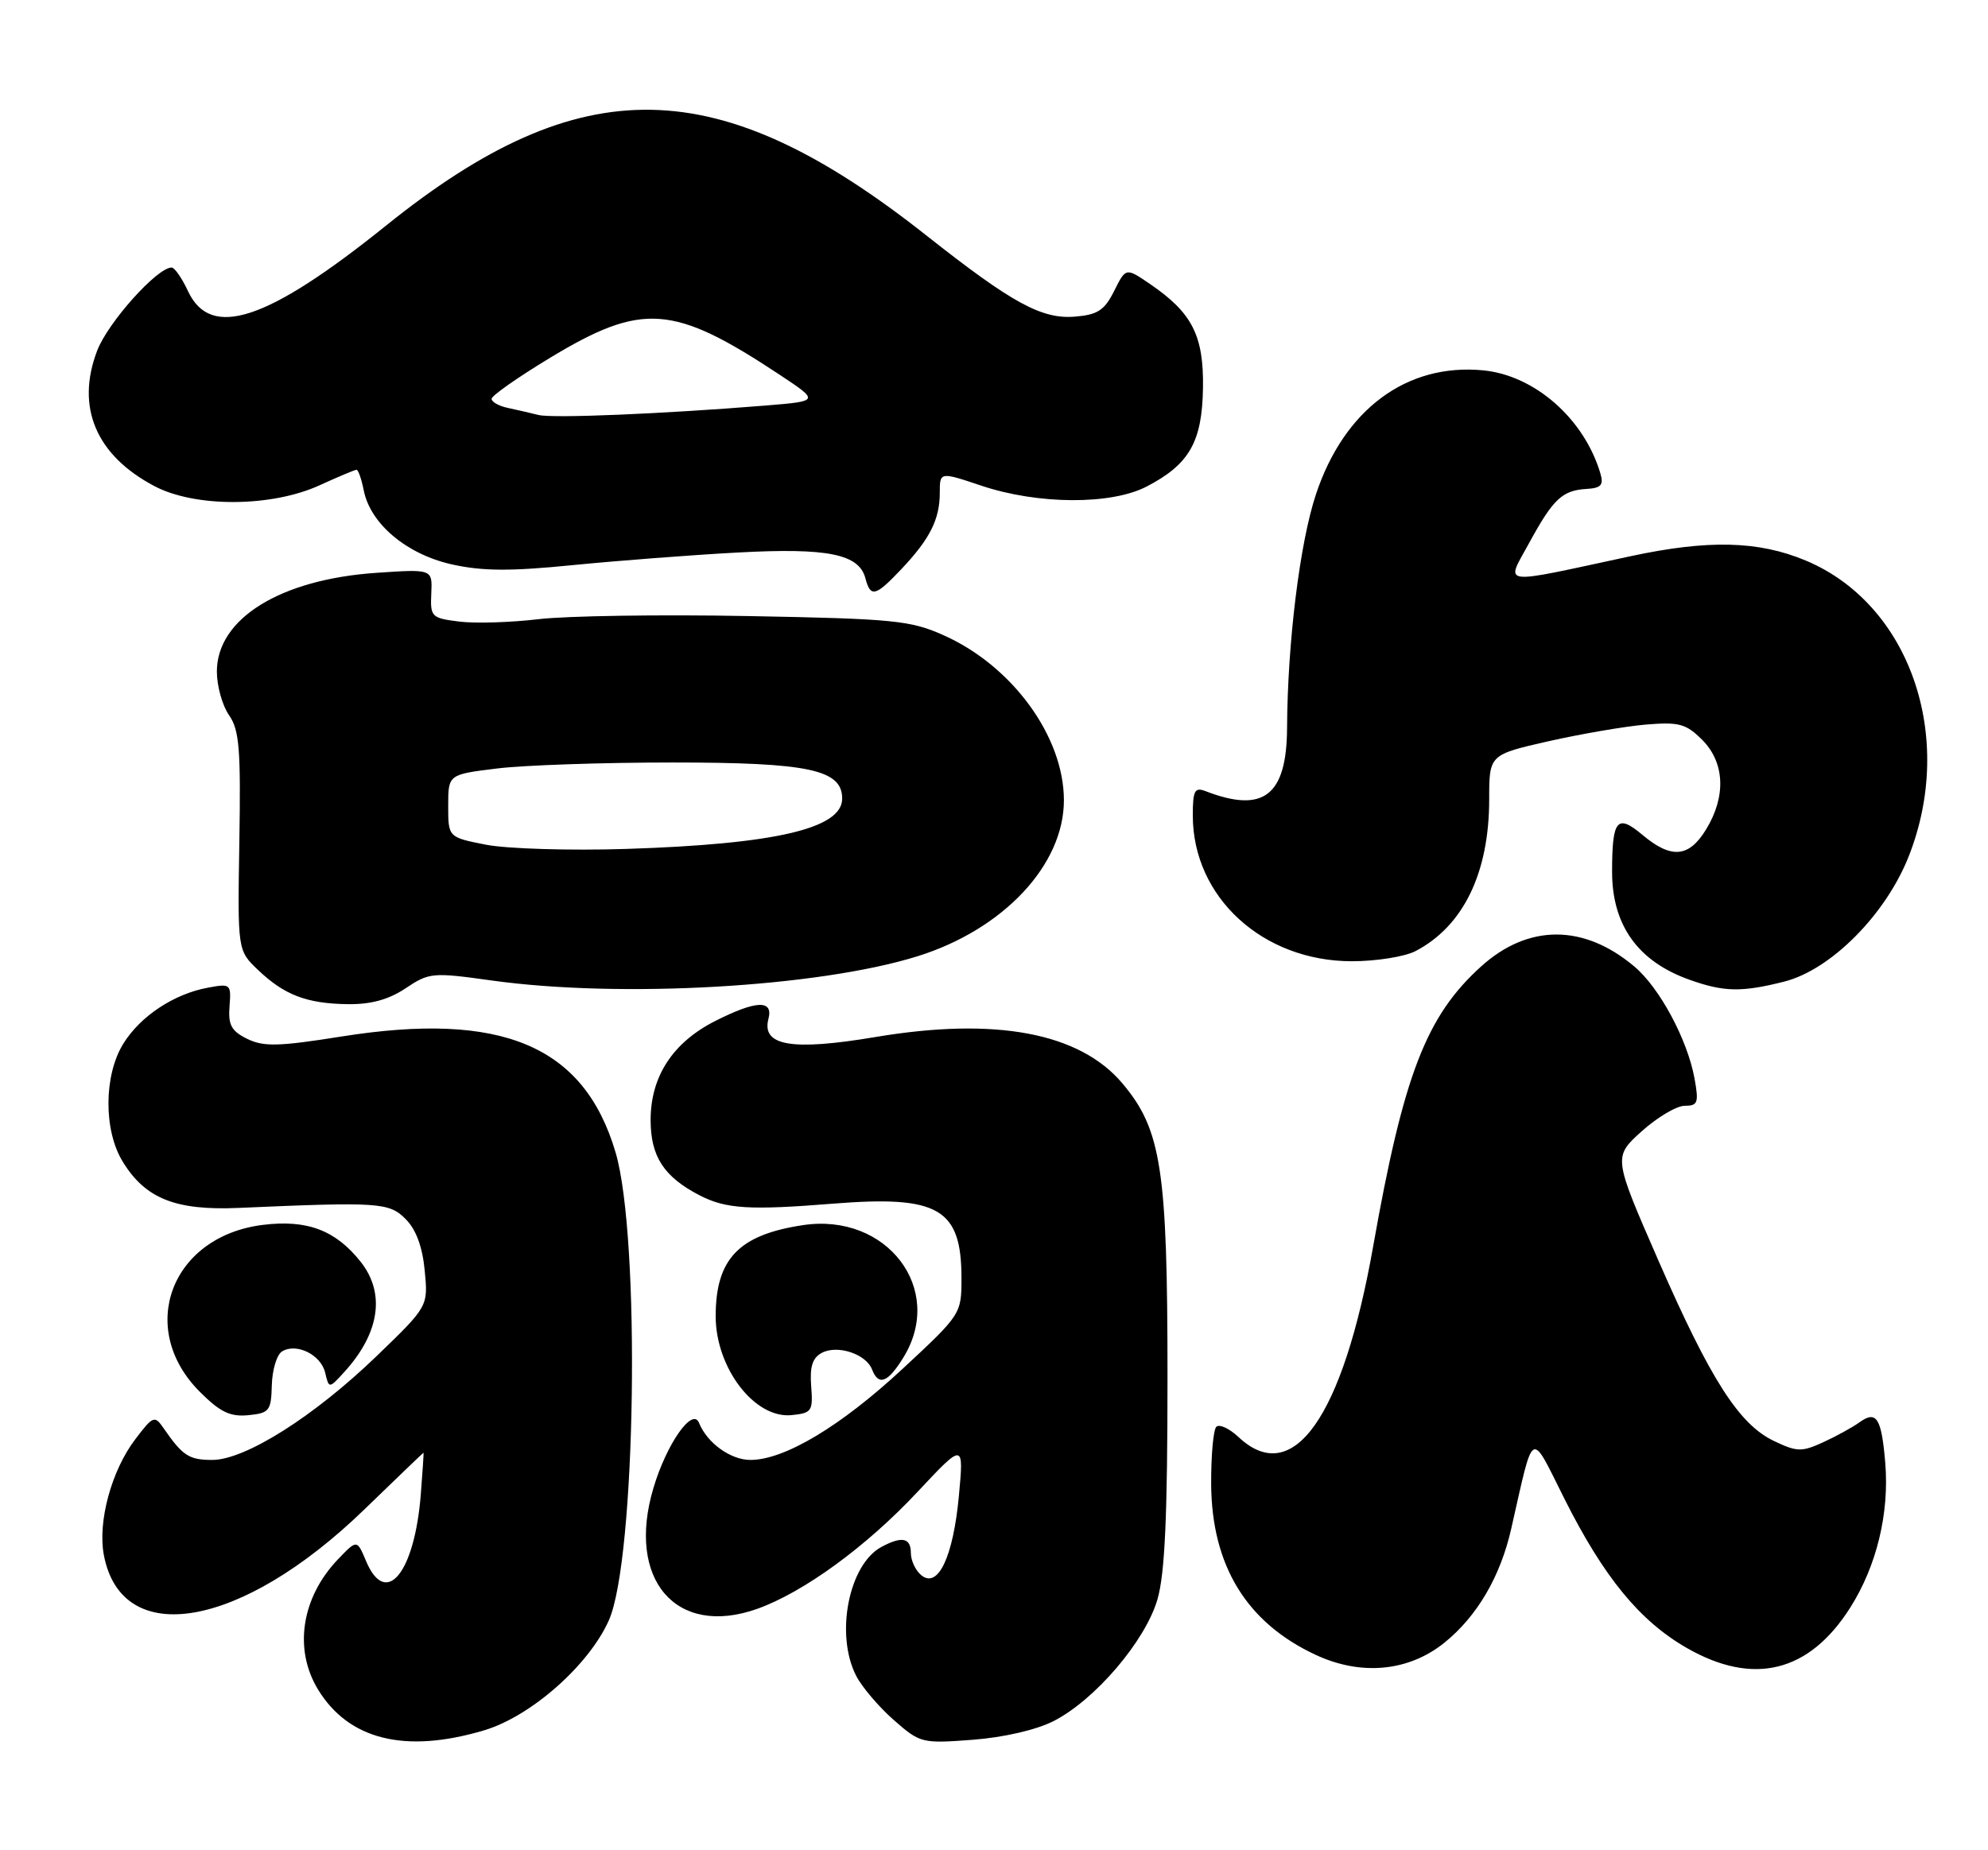 <?xml version="1.0" encoding="UTF-8" standalone="no"?>
<!DOCTYPE svg PUBLIC "-//W3C//DTD SVG 1.1//EN" "http://www.w3.org/Graphics/SVG/1.1/DTD/svg11.dtd" >
<svg xmlns="http://www.w3.org/2000/svg" xmlns:xlink="http://www.w3.org/1999/xlink" version="1.1" viewBox="0 0 275 256">
 <g >
 <path fill="currentColor"
d=" M 66.94 239.42 C 73.42 237.50 81.44 230.43 84.22 224.20 C 87.97 215.79 88.62 171.16 85.15 159.44 C 80.79 144.67 69.42 139.88 47.20 143.42 C 38.53 144.80 36.47 144.85 34.20 143.74 C 32.00 142.66 31.55 141.82 31.75 139.23 C 31.99 136.15 31.90 136.07 28.75 136.66 C 24.04 137.53 19.40 140.61 17.05 144.42 C 14.36 148.78 14.31 156.36 16.96 160.70 C 20.09 165.84 24.27 167.51 33.00 167.13 C 52.45 166.28 53.82 166.37 56.11 168.67 C 57.55 170.10 58.44 172.51 58.75 175.79 C 59.23 180.75 59.23 180.75 52.11 187.62 C 43.46 195.97 33.92 202.00 29.36 202.00 C 26.14 202.00 25.26 201.42 22.63 197.61 C 21.39 195.81 21.18 195.89 18.72 199.13 C 15.43 203.44 13.50 210.53 14.36 215.13 C 16.82 228.23 33.35 225.36 50.37 208.88 C 54.84 204.55 58.54 201.00 58.58 201.00 C 58.63 201.00 58.46 203.59 58.21 206.75 C 57.35 217.66 53.38 222.51 50.64 216.00 C 49.38 213.00 49.38 213.00 46.75 215.75 C 41.69 221.05 40.60 228.19 43.99 233.76 C 48.24 240.73 56.05 242.66 66.94 239.42 Z  M 145.73 238.14 C 151.48 235.21 158.43 227.06 160.11 221.30 C 161.14 217.74 161.50 209.78 161.50 190.50 C 161.50 161.81 160.66 156.31 155.27 149.91 C 149.36 142.88 137.71 140.69 121.07 143.49 C 109.52 145.43 105.32 144.71 106.30 140.97 C 106.99 138.31 104.61 138.40 98.97 141.25 C 93.08 144.22 90.00 148.93 90.00 154.96 C 90.00 160.01 91.83 162.83 96.78 165.39 C 100.42 167.27 103.67 167.47 115.25 166.54 C 129.84 165.37 133.00 167.21 133.00 176.85 C 133.00 181.79 132.95 181.88 124.85 189.40 C 116.30 197.34 108.52 202.00 103.80 202.00 C 101.07 202.00 97.81 199.65 96.70 196.88 C 95.80 194.64 92.21 199.77 90.39 205.88 C 86.61 218.54 93.51 226.59 104.73 222.61 C 111.16 220.32 119.86 213.98 126.94 206.40 C 133.33 199.58 133.33 199.58 132.64 207.01 C 131.85 215.44 129.75 219.87 127.43 217.94 C 126.64 217.29 126.00 215.91 126.00 214.88 C 126.00 212.77 124.78 212.51 121.94 214.03 C 117.40 216.46 115.49 226.19 118.45 231.90 C 119.25 233.44 121.58 236.18 123.63 237.98 C 127.28 241.19 127.53 241.25 134.55 240.72 C 138.85 240.39 143.35 239.35 145.73 238.14 Z  M 199.79 227.30 C 204.32 223.65 207.55 218.15 209.05 211.51 C 212.24 197.46 211.61 197.81 216.41 207.38 C 221.86 218.23 226.82 224.28 233.34 228.02 C 242.55 233.30 250.26 231.40 255.94 222.44 C 259.60 216.67 261.36 209.38 260.79 202.43 C 260.27 196.17 259.57 195.09 257.20 196.81 C 256.27 197.48 254.02 198.72 252.21 199.55 C 249.24 200.91 248.58 200.90 245.42 199.39 C 240.57 197.10 236.61 190.90 229.36 174.30 C 223.16 160.09 223.16 160.09 227.08 156.54 C 229.24 154.60 231.92 153.00 233.05 153.00 C 234.86 153.00 235.01 152.58 234.41 149.25 C 233.43 143.84 229.57 136.66 226.07 133.72 C 219.08 127.83 211.40 127.83 204.88 133.72 C 197.28 140.59 194.15 148.72 189.94 172.50 C 185.75 196.13 178.84 205.90 171.32 198.83 C 170.05 197.64 168.67 197.00 168.25 197.42 C 167.84 197.83 167.52 201.40 167.54 205.34 C 167.61 216.62 172.44 224.52 182.00 228.97 C 188.28 231.90 194.84 231.28 199.79 227.30 Z  M 37.60 191.65 C 37.66 189.53 38.29 187.44 39.01 186.99 C 41.00 185.76 44.40 187.44 44.98 189.93 C 45.51 192.15 45.51 192.15 47.63 189.83 C 52.51 184.47 53.34 178.97 49.91 174.61 C 46.45 170.22 42.48 168.71 36.35 169.48 C 23.66 171.06 18.86 183.79 27.64 192.57 C 30.45 195.38 31.83 196.05 34.34 195.81 C 37.27 195.52 37.51 195.21 37.60 191.65 Z  M 112.21 191.80 C 112.00 189.08 112.39 187.86 113.71 187.17 C 115.88 186.04 119.81 187.35 120.63 189.48 C 121.53 191.82 122.84 191.31 125.01 187.75 C 130.74 178.35 122.67 167.77 111.09 169.51 C 102.20 170.84 99.00 174.18 99.00 182.11 C 99.00 189.27 104.38 196.30 109.48 195.80 C 112.30 195.52 112.48 195.26 112.21 191.80 Z  M 56.11 136.74 C 59.37 134.56 59.83 134.52 68.00 135.66 C 85.83 138.15 113.20 136.59 126.92 132.31 C 138.80 128.60 147.17 119.68 147.17 110.73 C 147.17 101.91 140.03 92.12 130.50 87.88 C 125.94 85.84 123.57 85.61 103.50 85.24 C 91.40 85.01 78.35 85.21 74.50 85.67 C 70.65 86.13 65.70 86.28 63.50 86.00 C 59.68 85.52 59.51 85.35 59.66 82.11 C 59.82 78.73 59.82 78.73 52.04 79.26 C 38.76 80.17 30.00 85.60 30.00 92.92 C 30.00 94.92 30.76 97.63 31.68 98.95 C 33.11 100.99 33.32 103.65 33.11 116.43 C 32.86 131.50 32.86 131.50 35.68 134.19 C 39.33 137.68 42.43 138.86 48.11 138.94 C 51.31 138.98 53.76 138.31 56.11 136.74 Z  M 246.80 135.82 C 253.26 134.19 260.86 126.54 264.04 118.47 C 270.56 101.92 264.16 83.56 249.77 77.55 C 243.23 74.82 236.29 74.65 225.50 76.97 C 207.06 80.94 208.28 81.10 211.52 75.14 C 214.85 69.03 216.11 67.84 219.47 67.65 C 221.48 67.53 221.86 67.11 221.38 65.50 C 219.14 57.94 212.30 51.93 205.16 51.24 C 194.59 50.23 185.95 56.63 182.04 68.38 C 179.81 75.07 178.10 88.89 178.04 100.75 C 177.98 110.10 174.78 112.57 166.75 109.46 C 165.26 108.89 165.00 109.39 165.00 112.83 C 165.00 124.14 174.67 133.00 187.01 133.00 C 190.36 133.00 194.31 132.37 195.80 131.60 C 202.42 128.15 206.00 120.78 206.00 110.59 C 206.00 104.42 206.00 104.42 214.25 102.55 C 218.79 101.53 224.84 100.49 227.71 100.25 C 232.26 99.87 233.23 100.14 235.46 102.36 C 238.59 105.50 238.80 110.18 236.01 114.75 C 233.62 118.67 231.19 118.87 227.18 115.50 C 223.68 112.56 223.00 113.40 223.00 120.63 C 223.00 128.02 226.58 133.02 233.68 135.55 C 238.46 137.26 240.90 137.31 246.80 135.82 Z  M 124.68 78.75 C 128.62 74.59 130.00 71.86 130.00 68.20 C 130.00 65.27 130.00 65.27 135.75 67.20 C 143.56 69.82 153.69 69.88 158.61 67.32 C 164.53 64.25 166.30 61.14 166.41 53.63 C 166.51 46.39 164.90 43.26 159.03 39.26 C 155.74 37.02 155.74 37.02 154.12 40.26 C 152.78 42.94 151.84 43.55 148.70 43.81 C 144.11 44.19 140.01 41.95 128.16 32.59 C 99.33 9.80 80.45 9.45 53.43 31.19 C 36.97 44.43 29.14 47.02 26.00 40.27 C 25.18 38.50 24.16 37.03 23.75 37.02 C 21.79 36.96 14.93 44.61 13.44 48.52 C 10.46 56.32 13.27 62.98 21.34 67.25 C 26.99 70.24 37.53 70.19 44.20 67.15 C 46.78 65.97 49.08 65.00 49.32 65.00 C 49.56 65.00 50.01 66.29 50.32 67.87 C 51.25 72.49 56.25 76.69 62.50 78.09 C 66.73 79.03 70.56 79.06 79.24 78.19 C 85.43 77.58 95.67 76.79 102.00 76.45 C 114.48 75.77 118.83 76.65 119.71 80.01 C 120.42 82.71 121.10 82.54 124.68 78.75 Z  M 67.25 116.88 C 62.00 115.85 62.00 115.85 62.00 111.50 C 62.00 107.16 62.00 107.16 68.75 106.33 C 72.46 105.87 83.38 105.50 93.00 105.50 C 111.88 105.50 116.50 106.48 116.50 110.50 C 116.50 114.64 107.24 116.80 86.60 117.46 C 78.84 117.71 70.14 117.44 67.25 116.88 Z  M 74.50 57.42 C 73.40 57.14 71.49 56.71 70.25 56.44 C 69.01 56.18 68.00 55.61 68.00 55.18 C 68.00 54.75 71.61 52.22 76.02 49.55 C 88.86 41.78 93.11 42.09 107.88 51.87 C 113.35 55.50 113.35 55.50 105.93 56.11 C 91.60 57.27 76.48 57.90 74.50 57.42 Z "/>
</g>
</svg>